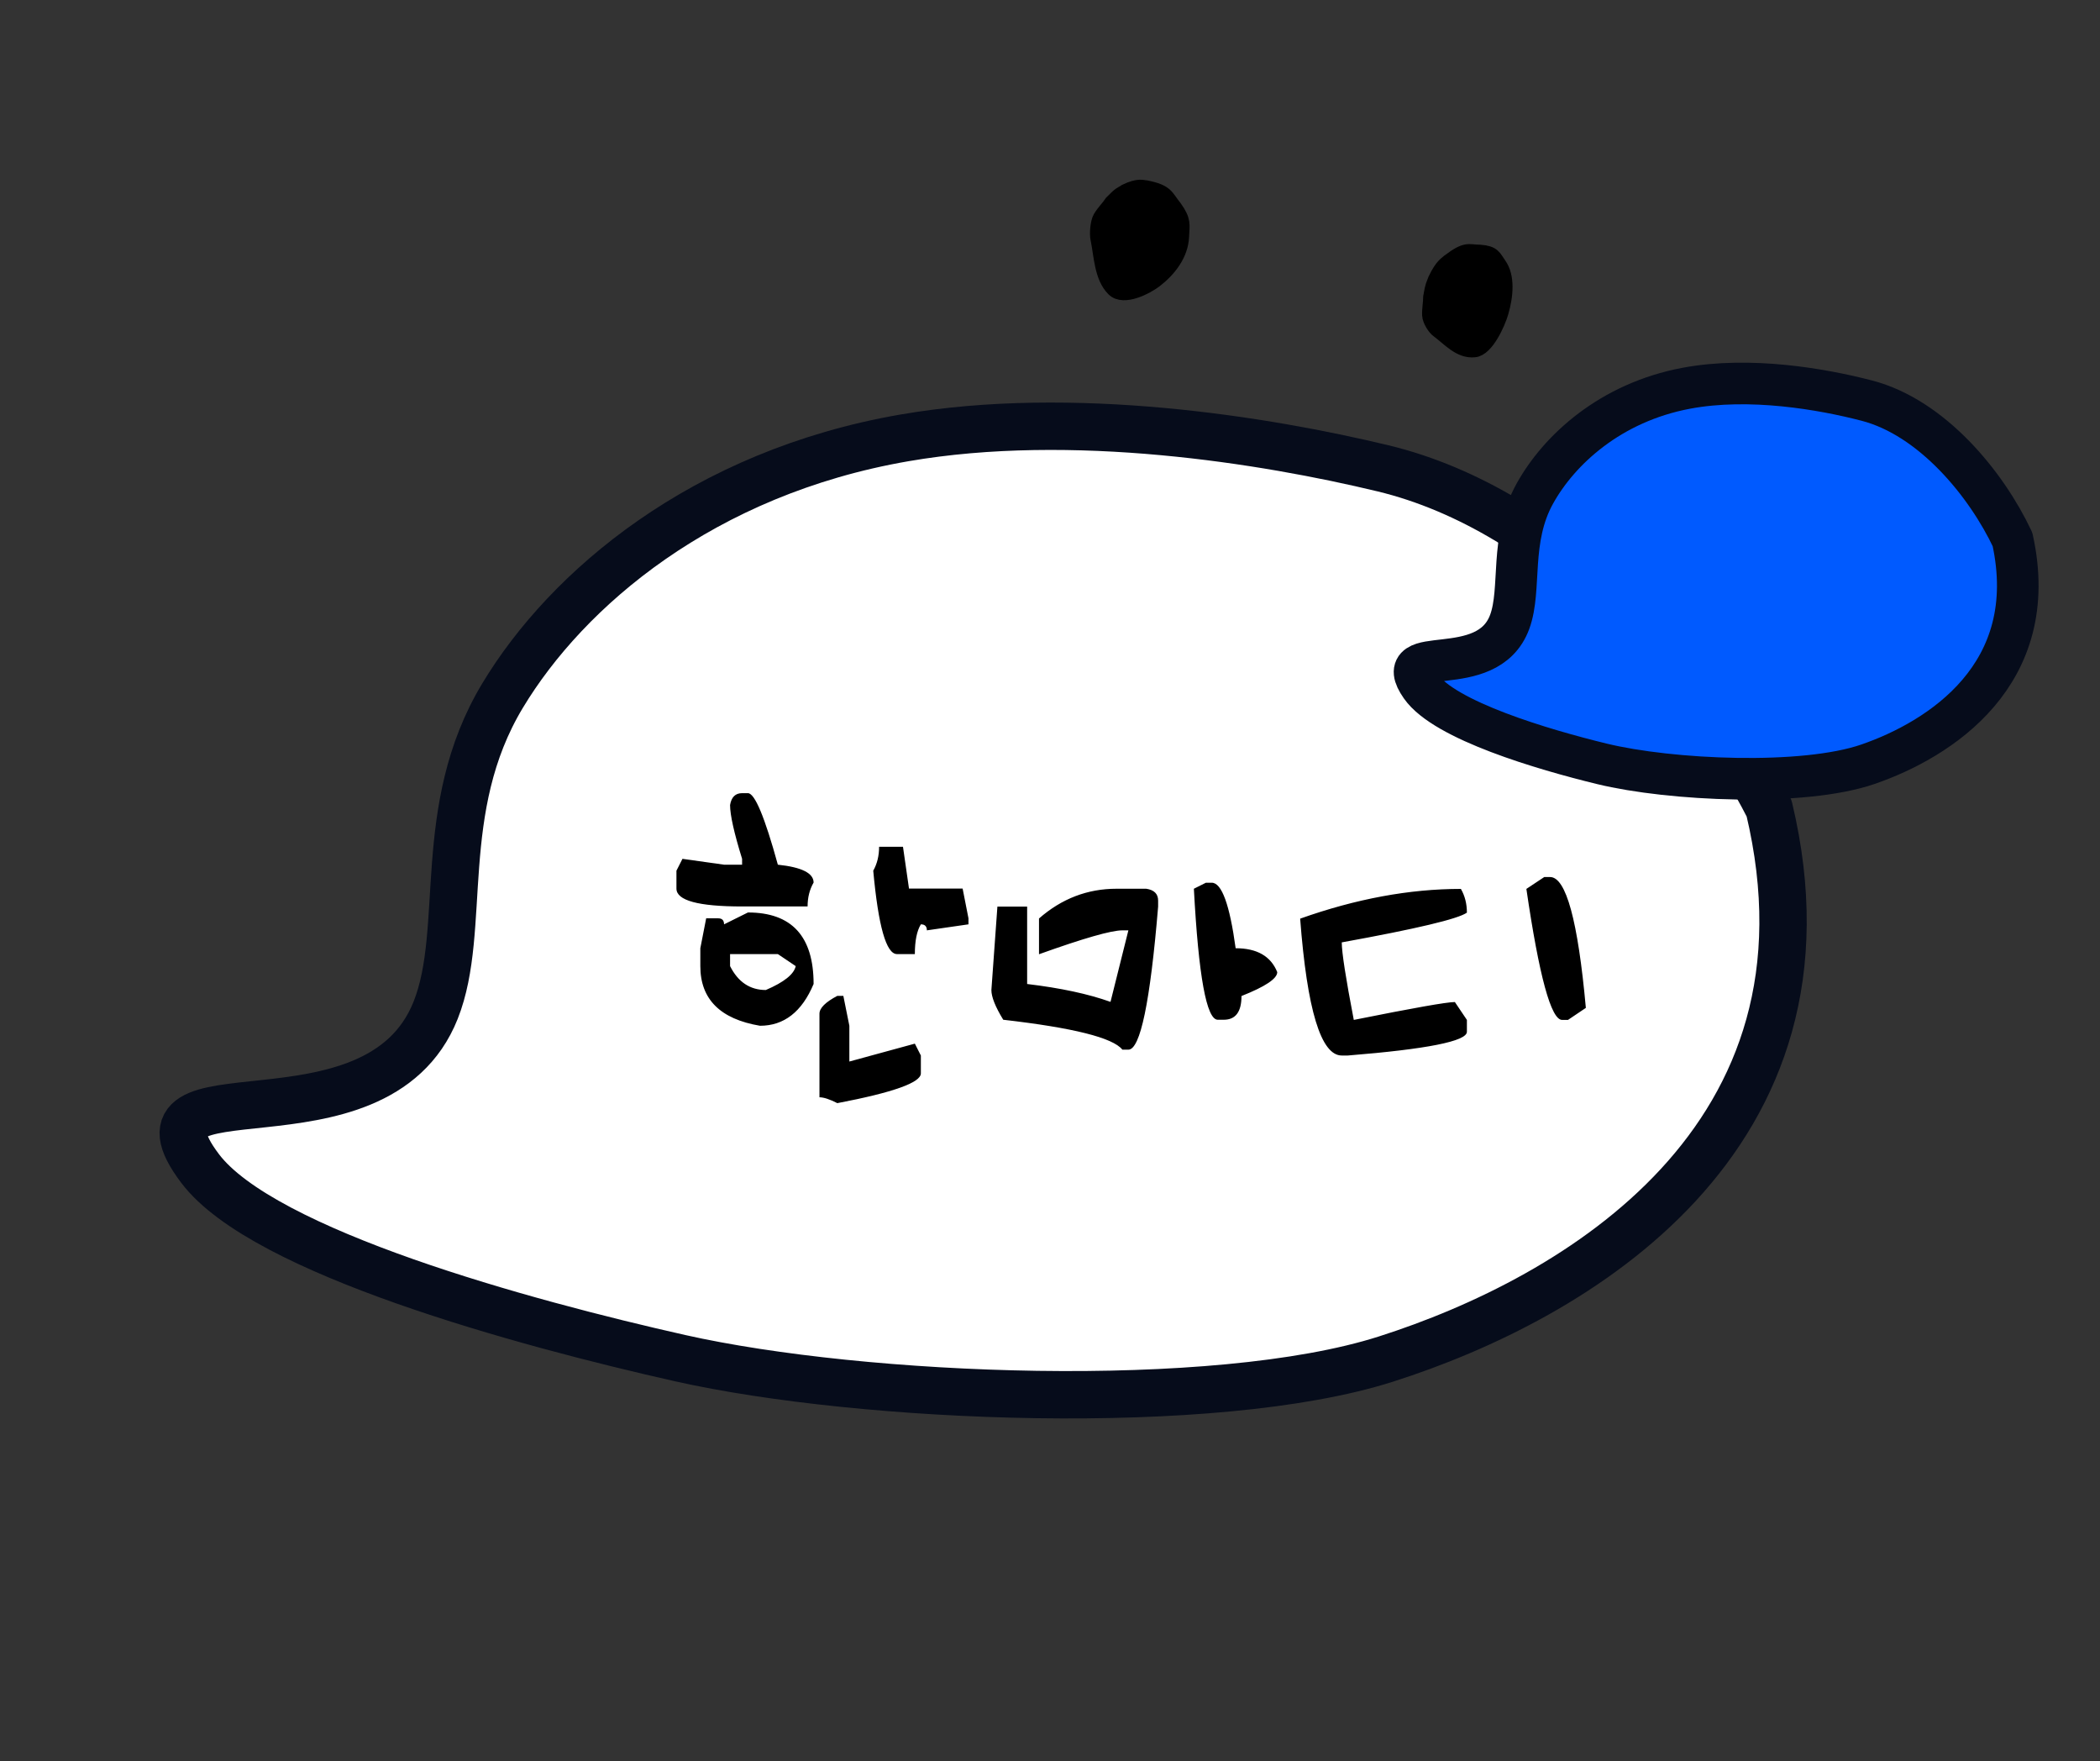 <svg width="254" height="213" viewBox="0 0 254 213" fill="none" xmlns="http://www.w3.org/2000/svg">
<rect x="0" y="0" width="254" height="213" fill="#333333" stroke="none"/>
<g id="&#225;&#132;&#133;&#225;&#133;&#169;&#225;&#132;&#128;&#225;&#133;&#169; 1">
<path id="Vector" d="M109.379 52.954C129.75 49.432 153.043 53.211 167.262 56.631C188.187 61.664 205.603 81.343 213.975 97.746C223.511 137.742 190.6 157.028 167.607 164.357C146.864 170.969 104.311 169.194 82.264 164.238C63.38 159.994 31.848 151.398 24.212 141.316C13.905 127.708 45.468 140.372 52.696 122.157C56.59 112.345 52.516 97.856 60.785 84.122C68.577 71.179 85.009 57.167 109.379 52.954Z" fill="white" stroke="#060C1B" stroke-width="5.729" stroke-linecap="round" stroke-linejoin="round"/>
<path id="Vector_2" d="M203.977 46.947C211.659 45.51 220.442 47.052 225.803 48.448C233.694 50.502 240.261 58.535 243.417 65.23C247.013 81.555 234.604 89.427 225.934 92.418C218.112 95.117 202.066 94.392 193.753 92.37C186.633 90.637 174.743 87.129 171.863 83.014C167.977 77.46 179.878 82.628 182.604 75.194C184.072 71.189 182.536 65.275 185.654 59.669C188.592 54.386 194.788 48.667 203.977 46.947Z" fill="#005AFF" stroke="#060C1B" stroke-width="5.032" stroke-linecap="round" stroke-linejoin="round"/>
<path id="Vector_3" d="M178.362 42.363C176.515 42.573 175.176 40.898 173.889 39.978C173.491 39.694 172.883 38.752 172.853 38.13C172.817 37.403 172.979 36.615 172.981 35.894C173.246 34.337 173.304 34.526 173.574 33.757C174.404 32.022 174.926 31.866 175.228 31.564C177.374 29.955 177.538 30.422 179.021 30.434C180.669 30.565 180.715 31.049 181.389 32.008C182.386 33.427 182.222 35.722 181.606 37.815C181.227 39.104 179.863 42.192 178.362 42.363Z" fill="black" stroke="black" stroke-width="1.685" stroke-linecap="round"/>
<path id="Vector_4" d="M134.723 34.942C133.245 33.477 133.227 30.822 132.811 28.87C132.683 28.267 132.778 26.904 133.113 26.334C133.506 25.668 134.078 25.125 134.494 24.497C135.584 23.377 135.518 23.593 136.159 23.164C137.766 22.39 138.239 22.721 138.635 22.727C141.135 23.238 140.987 23.791 142.069 25.126C143.203 26.71 142.959 27.173 142.902 28.612C142.817 30.738 141.377 32.594 139.72 33.87C138.7 34.656 135.923 36.132 134.723 34.942Z" fill="black" stroke="black" stroke-width="1.838" stroke-linecap="round"/>
<path id="Vector_5" d="M89.758 95.916H90.466C91.292 95.916 92.497 98.799 94.083 104.564C96.966 104.866 98.407 105.586 98.407 106.727C97.922 107.565 97.68 108.528 97.68 109.616H89.758C84.464 109.616 81.817 108.895 81.817 107.454V105.292L82.545 103.857L87.577 104.564H89.758V103.857C88.789 100.725 88.304 98.556 88.304 97.351C88.461 96.394 88.946 95.916 89.758 95.916ZM106.329 102.402H109.218L109.945 107.454H116.432L117.139 111.051V111.778L112.108 112.505C112.108 112.021 111.865 111.778 111.38 111.778C110.895 112.577 110.653 113.776 110.653 115.375H108.491C107.194 115.375 106.237 112.014 105.621 105.292C106.093 104.453 106.329 103.49 106.329 102.402ZM90.466 110.343C95.76 110.343 98.407 113.226 98.407 118.992C96.992 122.36 94.83 124.043 91.921 124.043C87.111 123.231 84.707 120.826 84.707 116.83V114.668L85.414 111.051H86.869C87.341 111.051 87.577 111.293 87.577 111.778L90.466 110.343ZM88.304 115.375V116.83C89.274 118.756 90.715 119.719 92.628 119.719C94.83 118.776 96.035 117.813 96.245 116.83L94.083 115.375H88.304ZM101.277 120.427H102.004L102.732 124.043V128.368L110.653 126.206L111.38 127.641V129.803C111.38 130.917 108.013 132.116 101.277 133.4C100.347 132.928 99.626 132.692 99.115 132.692V122.589C99.115 121.908 99.835 121.187 101.277 120.427ZM145.857 106.746H146.565C147.77 106.746 148.733 109.387 149.454 114.668C152.035 114.668 153.713 115.631 154.486 117.557C154.486 118.343 153.044 119.306 150.162 120.446C150.162 122.36 149.447 123.316 148.019 123.316H147.292C145.929 123.316 144.966 118.035 144.402 107.473L145.857 106.746ZM135.046 107.473H138.643C139.6 107.618 140.078 108.096 140.078 108.908V109.636C139.121 121.167 137.922 126.933 136.481 126.933H135.754C134.614 125.491 129.811 124.286 121.346 123.316C120.389 121.757 119.911 120.558 119.911 119.719L120.638 109.636H124.235V118.992C128.284 119.477 131.646 120.197 134.319 121.154L136.481 112.505H135.754C134.404 112.505 131.043 113.469 125.67 115.395V111.071C128.409 108.672 131.534 107.473 135.046 107.473ZM186.781 106.058H187.488C189.415 106.058 190.856 111.333 191.813 121.881L189.651 123.336H188.943C187.606 123.336 186.165 118.055 184.619 107.493L186.781 106.058ZM176.697 107.493C177.182 108.332 177.425 109.288 177.425 110.363C176.363 111.123 171.318 112.322 162.289 113.96C162.289 115.166 162.774 118.291 163.744 123.336C170.925 121.894 175 121.174 175.97 121.174L177.425 123.336V124.771C177.425 125.911 172.622 126.867 163.017 127.641H162.289C159.773 127.641 158.096 122.124 157.257 111.09C164.006 108.692 170.486 107.493 176.697 107.493Z" fill="black"/>
</g>
</svg>
